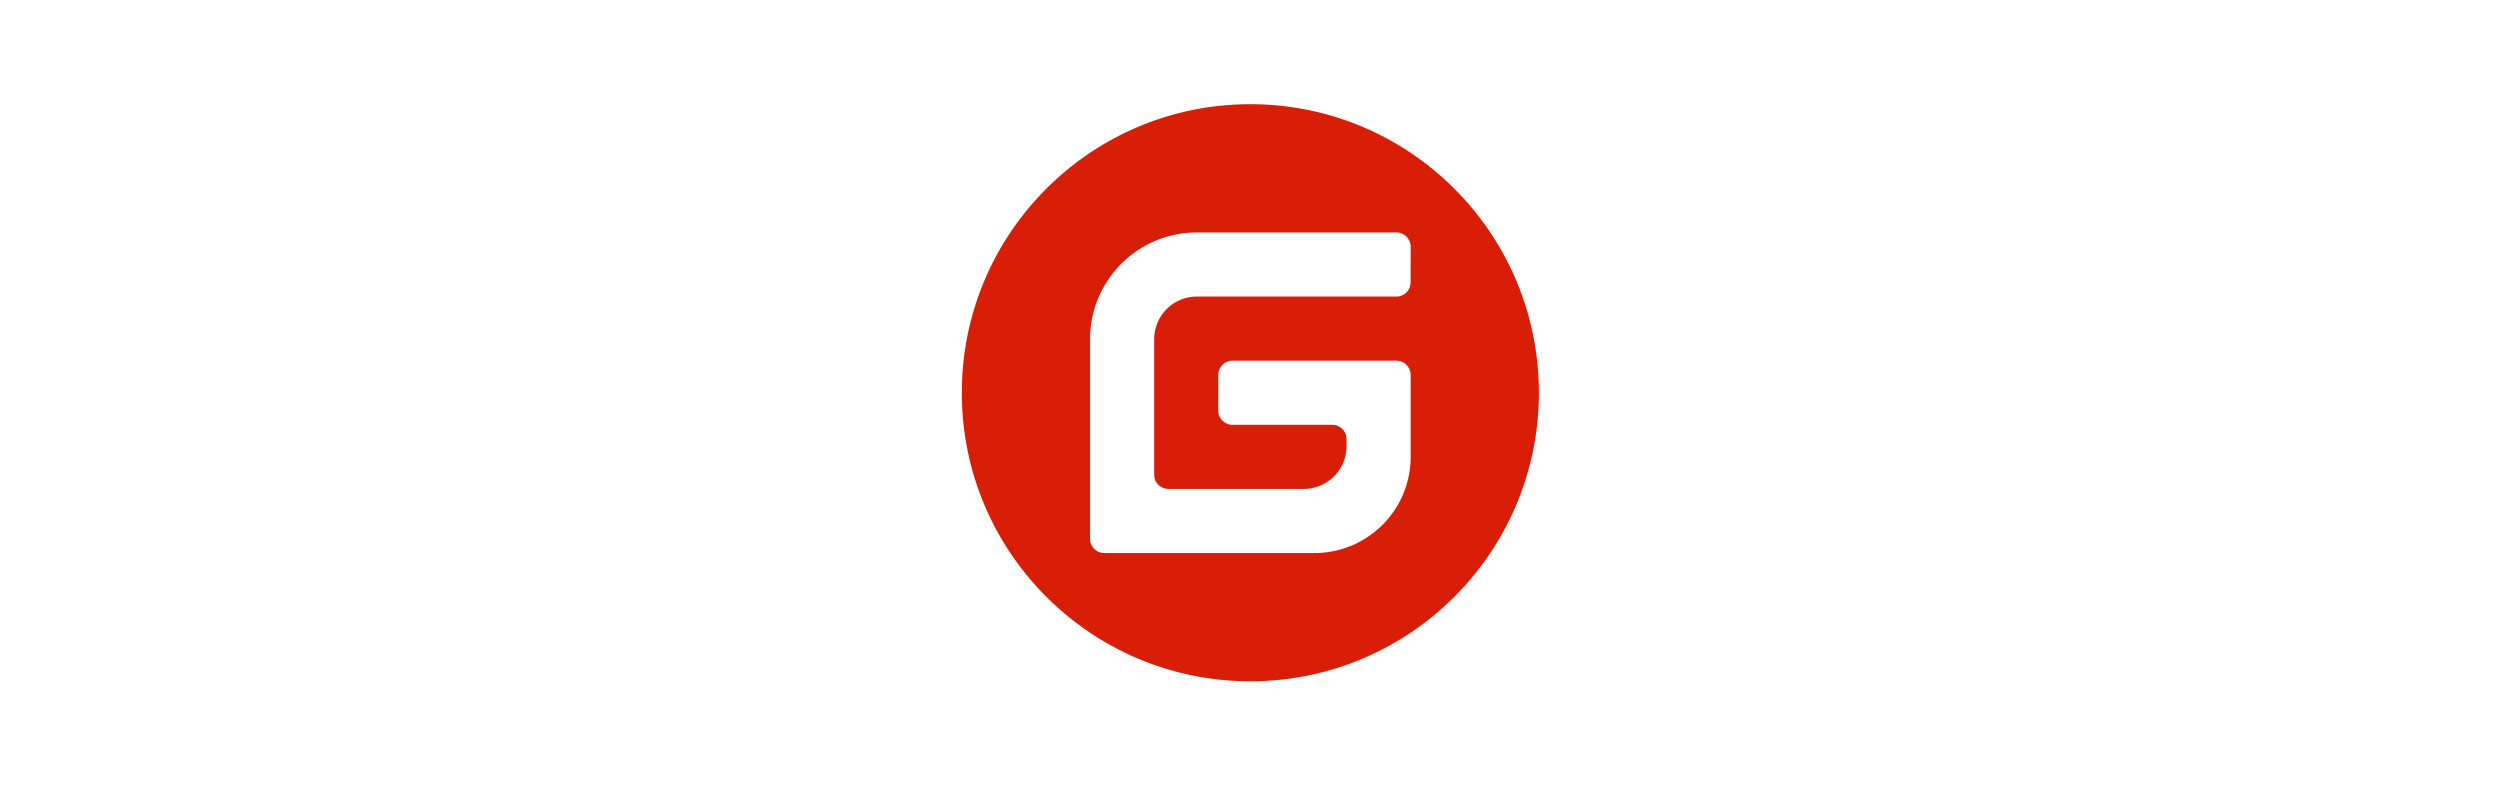 <?xml version="1.0" standalone="no"?><!DOCTYPE svg PUBLIC "-//W3C//DTD SVG 1.1//EN" "http://www.w3.org/Graphics/SVG/1.1/DTD/svg11.dtd"><svg t="1735129612321" class="icon" viewBox="0 0 3194 1024" version="1.1" xmlns="http://www.w3.org/2000/svg" p-id="1443" xmlns:xlink="http://www.w3.org/1999/xlink" width="623.828" height="200"><path d="M1597.44 870.4c-203.592 0-368.64-165.048-368.64-368.64s165.048-368.64 368.64-368.64 368.64 165.048 368.64 368.64-165.048 368.64-368.64 368.64z m186.593-409.6l-209.347 0.01c-10.056 0-18.207 8.151-18.207 18.196l-0.02 45.517c0 10.056 8.141 18.207 18.196 18.207h127.457c10.056 0 18.207 8.141 18.207 18.196v9.103A54.61 54.61 0 0 1 1665.71 624.64h-172.954a18.207 18.207 0 0 1-18.207-18.196V433.5a54.61 54.61 0 0 1 54.61-54.61L1783.982 378.88c10.056 0 18.196-8.141 18.207-18.196L1802.24 315.187A18.207 18.207 0 0 0 1784.033 296.96l-254.863 0.01c-75.397 0-136.53 61.133-136.53 136.53v254.853c0 10.056 8.151 18.207 18.207 18.207H1679.36c67.871 0 122.88-55.009 122.88-122.88V479.007c0-10.045-8.151-18.196-18.207-18.196z" fill="#d81e06" p-id="1444"></path></svg>